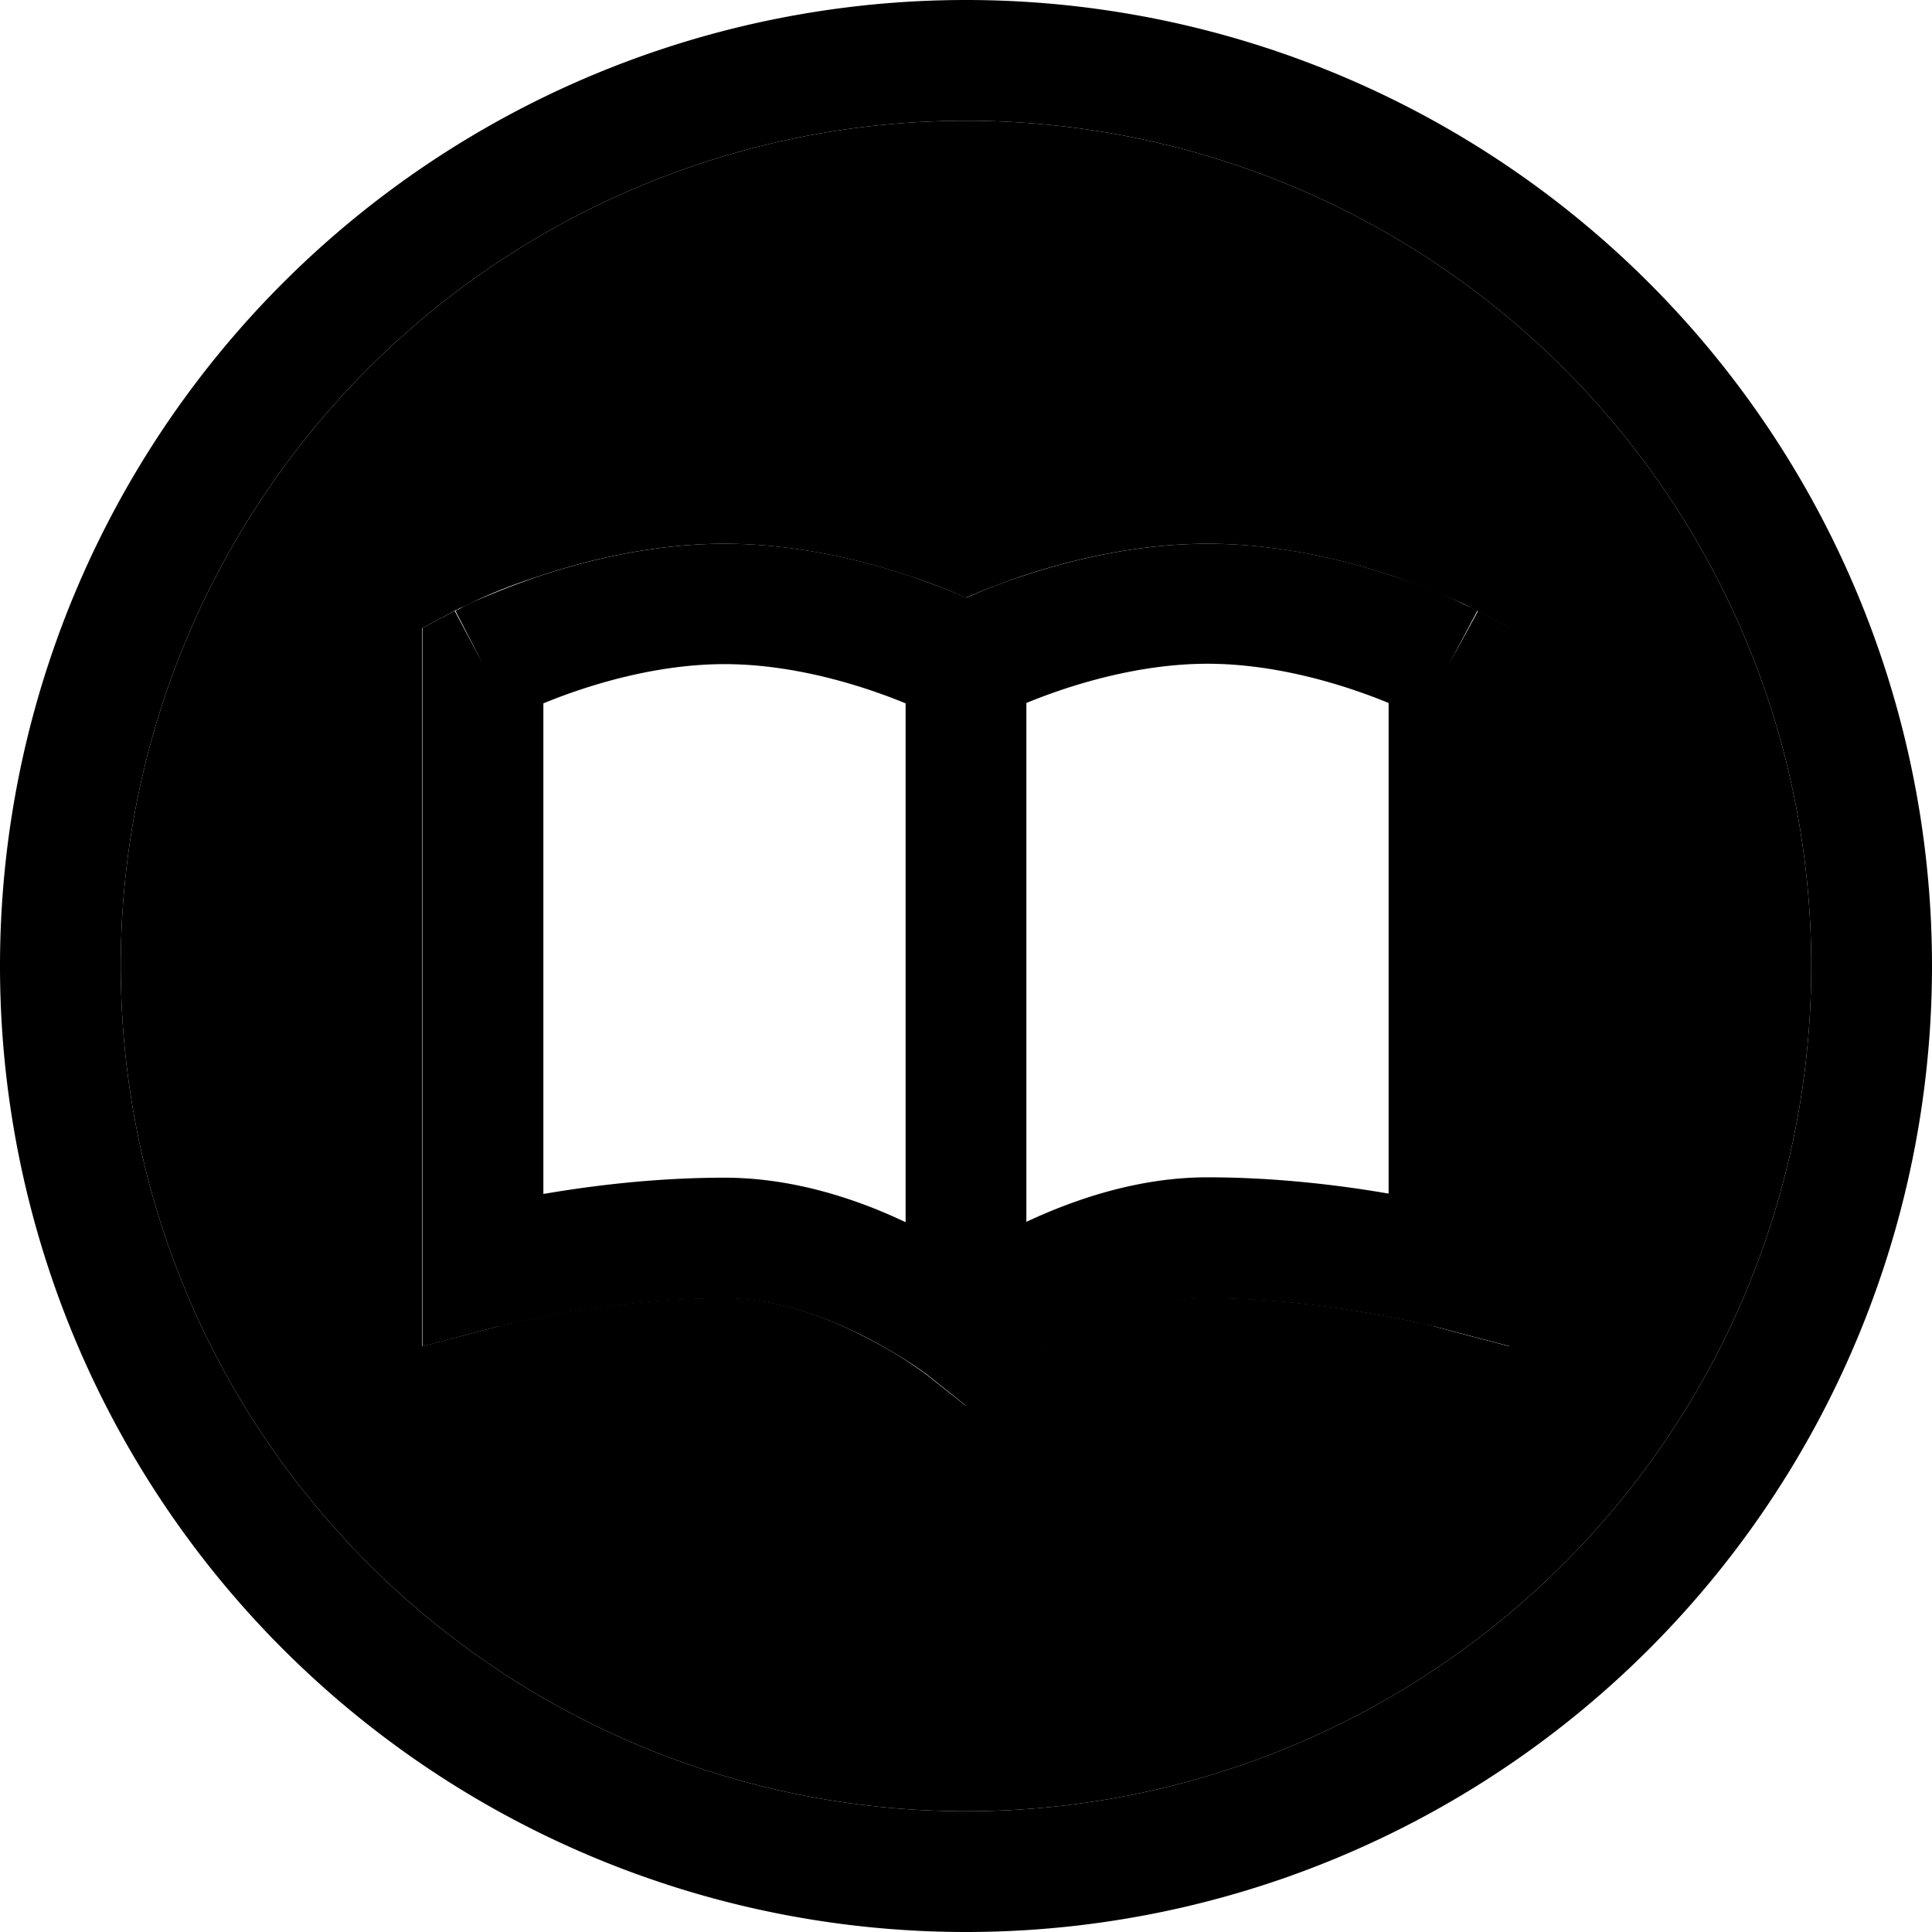 <svg xmlns="http://www.w3.org/2000/svg" width="24" height="24" viewBox="0 0 512 512"><path class="pr-icon-duotone-secondary" d="M32 256a224 224 0 1 0 448 0A224 224 0 1 0 32 256zm80-89.6c2.8-1.5 5.7-3 8.6-4.6c.2-.1 .3-.2 .5-.2c.3-.2 .7-.4 1.2-.6c1.1-.5 2.5-1.2 4.4-2.1c3.7-1.7 9-3.9 15.5-6c12.7-4.3 30.6-8.8 49.8-8.8s37.1 4.5 49.8 8.8c5.7 1.9 10.6 3.9 14.2 5.5c3.6-1.6 8.5-3.5 14.2-5.5c12.7-4.3 30.6-8.8 49.8-8.8s37.1 4.5 49.8 8.8c6.4 2.2 11.7 4.4 15.5 6c1.9 .8 3.4 1.5 4.4 2.1c.5 .3 .9 .5 1.2 .6c.1 .1 .2 .1 .6 .3c2.8 1.5 5.7 3 8.5 4.5l0 9.6 0 160 0 20.8c-6.7-1.8-13.4-3.5-20.3-5.4l-.9-.2c-.8-.2-2-.5-3.6-.8c-3.1-.7-7.7-1.6-13.3-2.6c-11.2-1.9-26.3-3.8-42-3.8c-13.3 0-26.7 4.8-37.4 10.3c-5.2 2.7-9.5 5.3-12.5 7.3c-1.5 1-2.6 1.8-3.3 2.3c-.4 .3-.6 .5-.9 .7l-9.9 7.9c-3.3-2.6-6.6-5.2-10.1-8c-.2-.1-.4-.3-.8-.6c-.7-.5-1.8-1.3-3.3-2.3c-2.9-2-7.2-4.6-12.5-7.3C218.7 348.8 205.3 344 192 344c-15.7 0-30.8 1.9-42 3.8c-5.6 1-10.1 1.9-13.3 2.6c-1.6 .4-2.8 .6-3.6 .8l-1.1 .3c-6.7 1.8-13.4 3.5-20.1 5.3l0-20.8 0-160 0-9.6z"/><path class="pr-icon-duotone-primary" d="M256 32a224 224 0 1 1 0 448 224 224 0 1 1 0-448zm0 480A256 256 0 1 0 256 0a256 256 0 1 0 0 512zM152.5 183.2c10.8-3.7 25-7.2 39.5-7.2s28.7 3.5 39.5 7.2c3.2 1.1 6.1 2.2 8.5 3.2l0 137.5c-12.6-6-29.6-11.8-48-11.8c-18.1 0-35 2.1-47.3 4.2l-.7 .1 0-130c2.4-1 5.3-2.1 8.5-3.2zM132.1 351.5s0 0 0 0s0 0 0 0s0 0 0 0l.2 0 .9-.2c.8-.2 2-.5 3.6-.8c3.1-.7 7.7-1.6 13.3-2.6c11.2-1.9 26.3-3.8 42-3.8c13.3 0 26.7 4.8 37.4 10.3c5.2 2.7 9.5 5.3 12.5 7.3c1.5 1 2.6 1.8 3.3 2.3c.4 .3 .6 .5 .8 .6l.1 .1s0 0 0 0s0 0 0 0l9.9 7.9 9.9-7.9s0 0 0 0s0 0 0 0s0 0 0 0l.1-.1c.2-.1 .4-.3 .8-.6c.7-.5 1.8-1.3 3.3-2.3c2.9-2 7.2-4.6 12.5-7.3c10.7-5.4 24.1-10.3 37.4-10.3c15.7 0 30.8 1.9 42 3.8c5.6 1 10.1 1.9 13.3 2.6c1.6 .4 2.8 .6 3.6 .8l.9 .2 .2 0s0 0 0 0s0 0 0 0s0 0 0 0s0 0 0 0s0 0 0 0l20.1 5.3 0-20.8 0-160 0-9.6-8.5-4.5L384 176c7.5-14.1 7.5-14.1 7.5-14.1s0 0 0 0s0 0 0 0s0 0 0 0l-.1-.1-.4-.2c-.3-.2-.7-.4-1.2-.6c-1.1-.5-2.5-1.2-4.4-2.1c-3.7-1.7-9-3.9-15.5-6c-12.7-4.3-30.6-8.8-49.8-8.8s-37.1 4.5-49.8 8.8c-5.7 1.9-10.6 3.9-14.2 5.5c-3.6-1.6-8.5-3.5-14.2-5.5c-12.7-4.3-30.6-8.8-49.8-8.8s-37.1 4.5-49.8 8.8c-6.4 2.2-11.7 4.4-15.5 6c-1.9 .8-3.4 1.5-4.4 2.1c-.5 .3-.9 .5-1.2 .6l-.4 .2-.1 .1c0 0 0 0 0 0s0 0 0 0s0 0 0 0L128 176l-7.5-14.1-8.5 4.5 0 9.6 0 160 0 20.8 20.1-5.3s0 0 0 0s0 0 0 0zM320 312c-18.4 0-35.4 5.9-48 11.8l0-137.5c2.4-1 5.3-2.1 8.5-3.2c10.8-3.7 25-7.2 39.5-7.2s28.7 3.5 39.5 7.2c3.2 1.1 6.1 2.2 8.5 3.2l0 130-.7-.1C355 314.1 338.1 312 320 312z"/></svg>